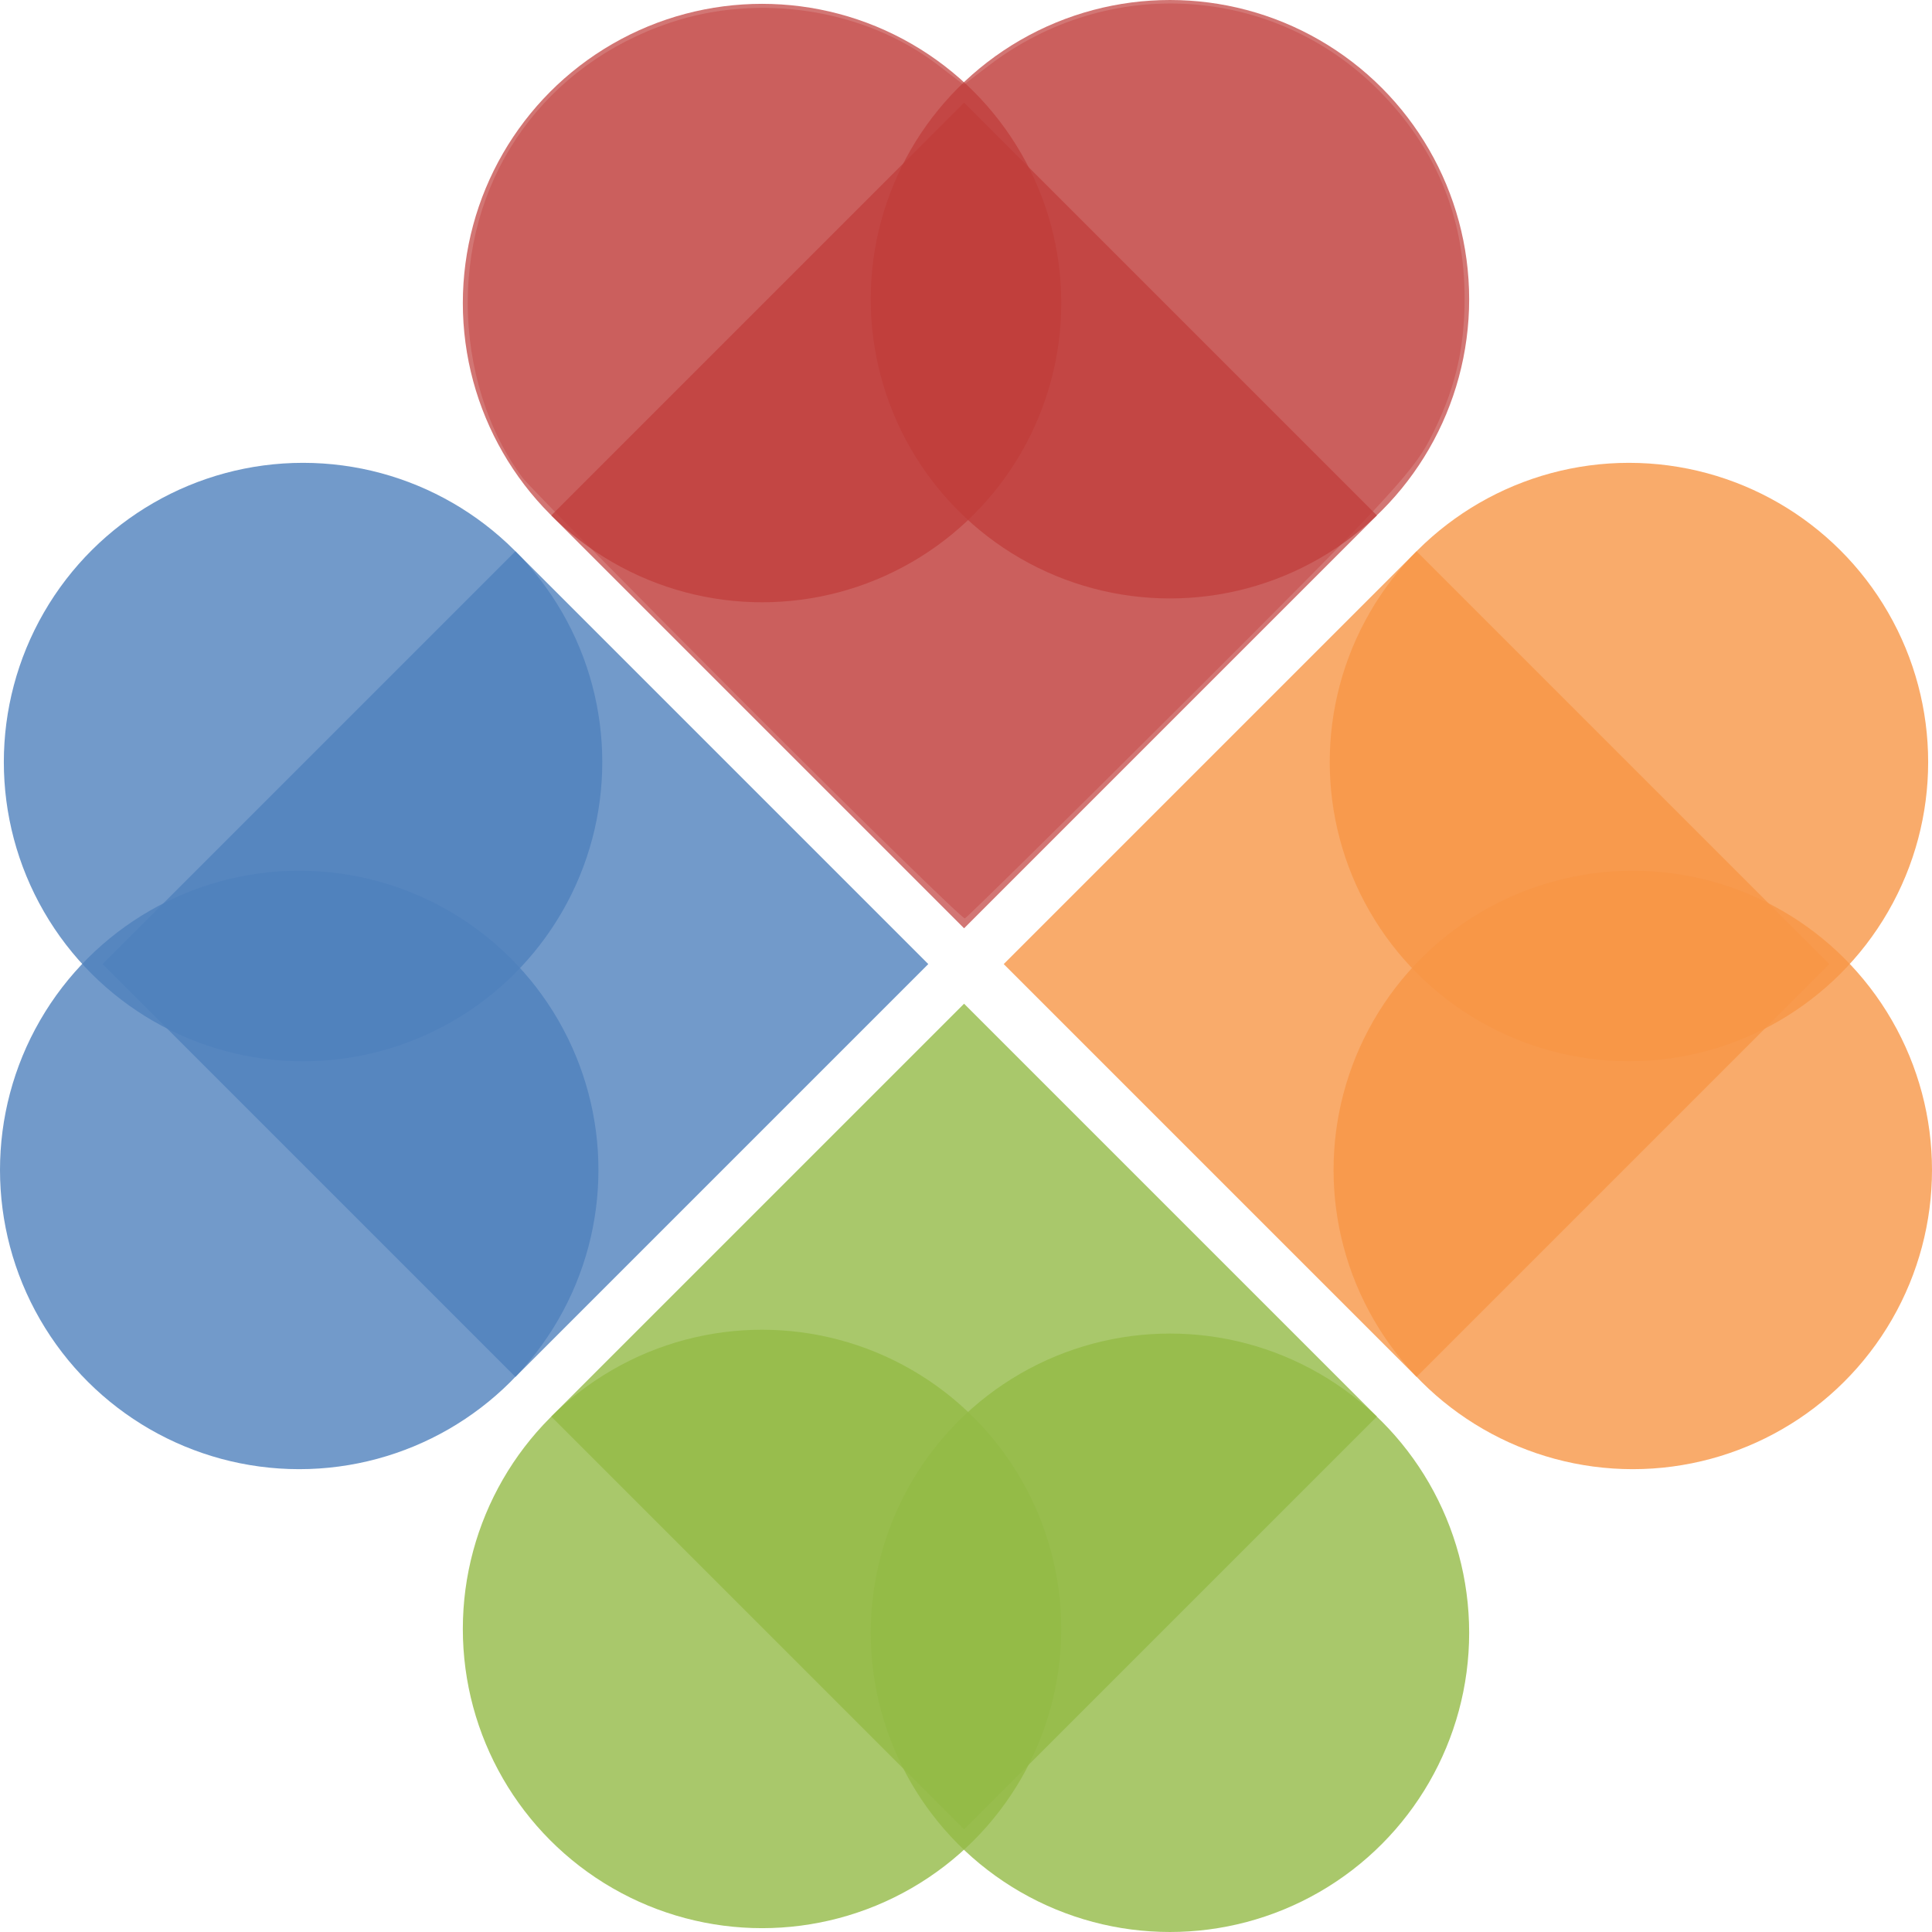 <?xml version="1.0" encoding="UTF-8" standalone="no"?>
<!-- Created with Inkscape (http://www.inkscape.org/) -->

<svg
   xmlns:dc="http://purl.org/dc/elements/1.1/"
   xmlns:cc="http://creativecommons.org/ns#"
   xmlns:rdf="http://www.w3.org/1999/02/22-rdf-syntax-ns#"
   xmlns:svg="http://www.w3.org/2000/svg"
   xmlns="http://www.w3.org/2000/svg"
   xmlns:sodipodi="http://sodipodi.sourceforge.net/DTD/sodipodi-0.dtd"
   xmlns:inkscape="http://www.inkscape.org/namespaces/inkscape"
   width="756.37"
   height="756.37"
   id="svg2"
   version="1.1"
   inkscape:version="0.92.2 (5c3e80d, 2017-08-06)"
   sodipodi:docname="Clover_symbol.svg">
  <defs
     id="defs4">
    <inkscape:perspective
       sodipodi:type="inkscape:persp3d"
       inkscape:vp_x="0 : 526.18109 : 1"
       inkscape:vp_y="0 : 1000 : 0"
       inkscape:vp_z="744.09448 : 526.18109 : 1"
       inkscape:persp3d-origin="372.04724 : 350.78739 : 1"
       id="perspective10" />
  </defs>
  <sodipodi:namedview
     id="base"
     pagecolor="#ffffff"
     bordercolor="#666666"
     borderopacity="1.0"
     inkscape:pageopacity="0.0"
     inkscape:pageshadow="2"
     inkscape:zoom="0.47417135"
     inkscape:cx="-354.94387"
     inkscape:cy="418.63076"
     inkscape:document-units="px"
     inkscape:current-layer="layer1"
     showgrid="false"
     inkscape:window-width="2880"
     inkscape:window-height="1495"
     inkscape:window-x="3827"
     inkscape:window-y="67"
     inkscape:window-maximized="1" />
  <g
     inkscape:label="Layer 1"
     inkscape:groupmode="layer"
     id="layer1"
     transform="translate(81.788,-188.442)">
    <!-- red-form, but color is set at the very end  blue:3c75bc /-->
    <g
       id="g2834"
       transform="translate(4.218,-244.979)"
       style="fill:#c03d3a">
      <rect
         style="fill-opacity:0.7;fill-rule:nonzero;stroke:none"
         transform="rotate(45)"
         y="128.811"
         x="540.953"
         height="228.571"
         width="228.571"
         id="rect2816" />
      <circle
         style="fill-opacity:0.7;fill-rule:nonzero;stroke:none"
         transform="translate(-81.952,151.131)"
         id="path2820"
         cx="294.286"
         cy="400.934"
         r="117.143" />
      <circle
         style="fill-opacity:0.7;fill-rule:nonzero;stroke:none"
         id="path2822"
         transform="translate(77.738,149.631)"
         cx="294.286"
         cy="400.934"
         r="117.143" />
    </g>
    <!-- green 94ba46 / 9BBB59-->
    <g
       transform="matrix(1,0,0,-1,4.218,1378.233)"
       id="g2839"
       style="fill:#94ba46">
      <rect
         style="fill-opacity:0.8;fill-rule:nonzero;stroke:none"
         id="rect2841"
         width="228.571"
         height="228.571"
         x="540.953"
         y="128.811"
         transform="rotate(45)" />
      <circle
         style="fill-opacity:0.8;fill-rule:nonzero;stroke:none"
         id="path2843"
         transform="translate(-81.952,151.131)"
         cx="294.286"
         cy="400.934"
         r="117.143" />
      <circle
         style="fill-opacity:0.8;fill-rule:nonzero;stroke:none"
         transform="translate(77.738,149.631)"
         id="path2845"
         cx="294.286"
         cy="400.934"
         r="117.143" />
    </g>
    <!-- yellow / F79646 -->
    <g
       transform="rotate(90,416.777,691.226)"
       id="g2859"
       style="fill:#F79646">
      <rect
         style="fill-opacity:0.8;fill-rule:nonzero;stroke:none"
         id="rect2861"
         width="228.571"
         height="228.571"
         x="540.953"
         y="128.811"
         transform="rotate(45)" />
      <circle
         style="fill-opacity:0.8;fill-rule:nonzero;stroke:none"
         id="path2863"
         transform="translate(-81.952,151.131)"
         cx="294.286"
         cy="400.934"
         r="117.143" />
      <circle
         style="fill-opacity:0.8;fill-rule:nonzero;stroke:none"
         transform="translate(77.738,149.631)"
         id="path2865"
         cx="294.286"
         cy="400.934"
         r="117.143" />
    </g>
    <!-- blue -->
    <g
       id="g2867"
       transform="matrix(0,1,1,0,-515.21,274.448)"
       style="fill:#4F81BD">
      <rect
         style="fill-opacity:0.8;fill-rule:nonzero;stroke:none"
         transform="rotate(45)"
         y="128.811"
         x="540.953"
         height="228.571"
         width="228.571"
         id="rect2869" />
      <circle
         style="fill-opacity:0.8;fill-rule:nonzero;stroke:none"
         transform="translate(-81.952,151.131)"
         id="path2871"
         cx="294.286"
         cy="400.934"
         r="117.143" />
      <circle
         style="fill-opacity:0.8;fill-rule:nonzero;stroke:none"
         id="path2873"
         transform="translate(77.738,149.631)"
         cx="294.286"
         cy="400.934"
         r="117.143" />
    </g>
    <!-- red c03d3a / C0504D-->
    <path
       style="fill:#c03d3a;fill-opacity:0.4;stroke-width:2.109"
       d="m 292.444,276.245 c -46.08,-46.097 -85.574,-86.185 -87.764,-89.085 -13.655,-18.084 -21.563,-43.22 -21.563,-68.541 0,-50.918 30.696,-93.441 79.208,-109.726 35.185,-11.811 76.411,-5.29 104.939,16.599 l 10.017,7.686 9.832,-7.505 c 46.812,-35.733 111.397,-31.667 152.556,9.605 22.43,22.491 33.671,49.601 33.718,81.316 0.031,20.772 -4.065,37.221 -13.953,56.038 -6.552,12.469 -18.755,25.518 -93.865,100.369 -47.484,47.32 -87.011,86.266 -87.838,86.546 -0.828,0.28 -39.207,-37.206 -85.287,-83.303 z"
       id="path829"
       inkscape:connector-curvature="0"
       transform="translate(-81.788,188.442)" />
  </g>
</svg>
